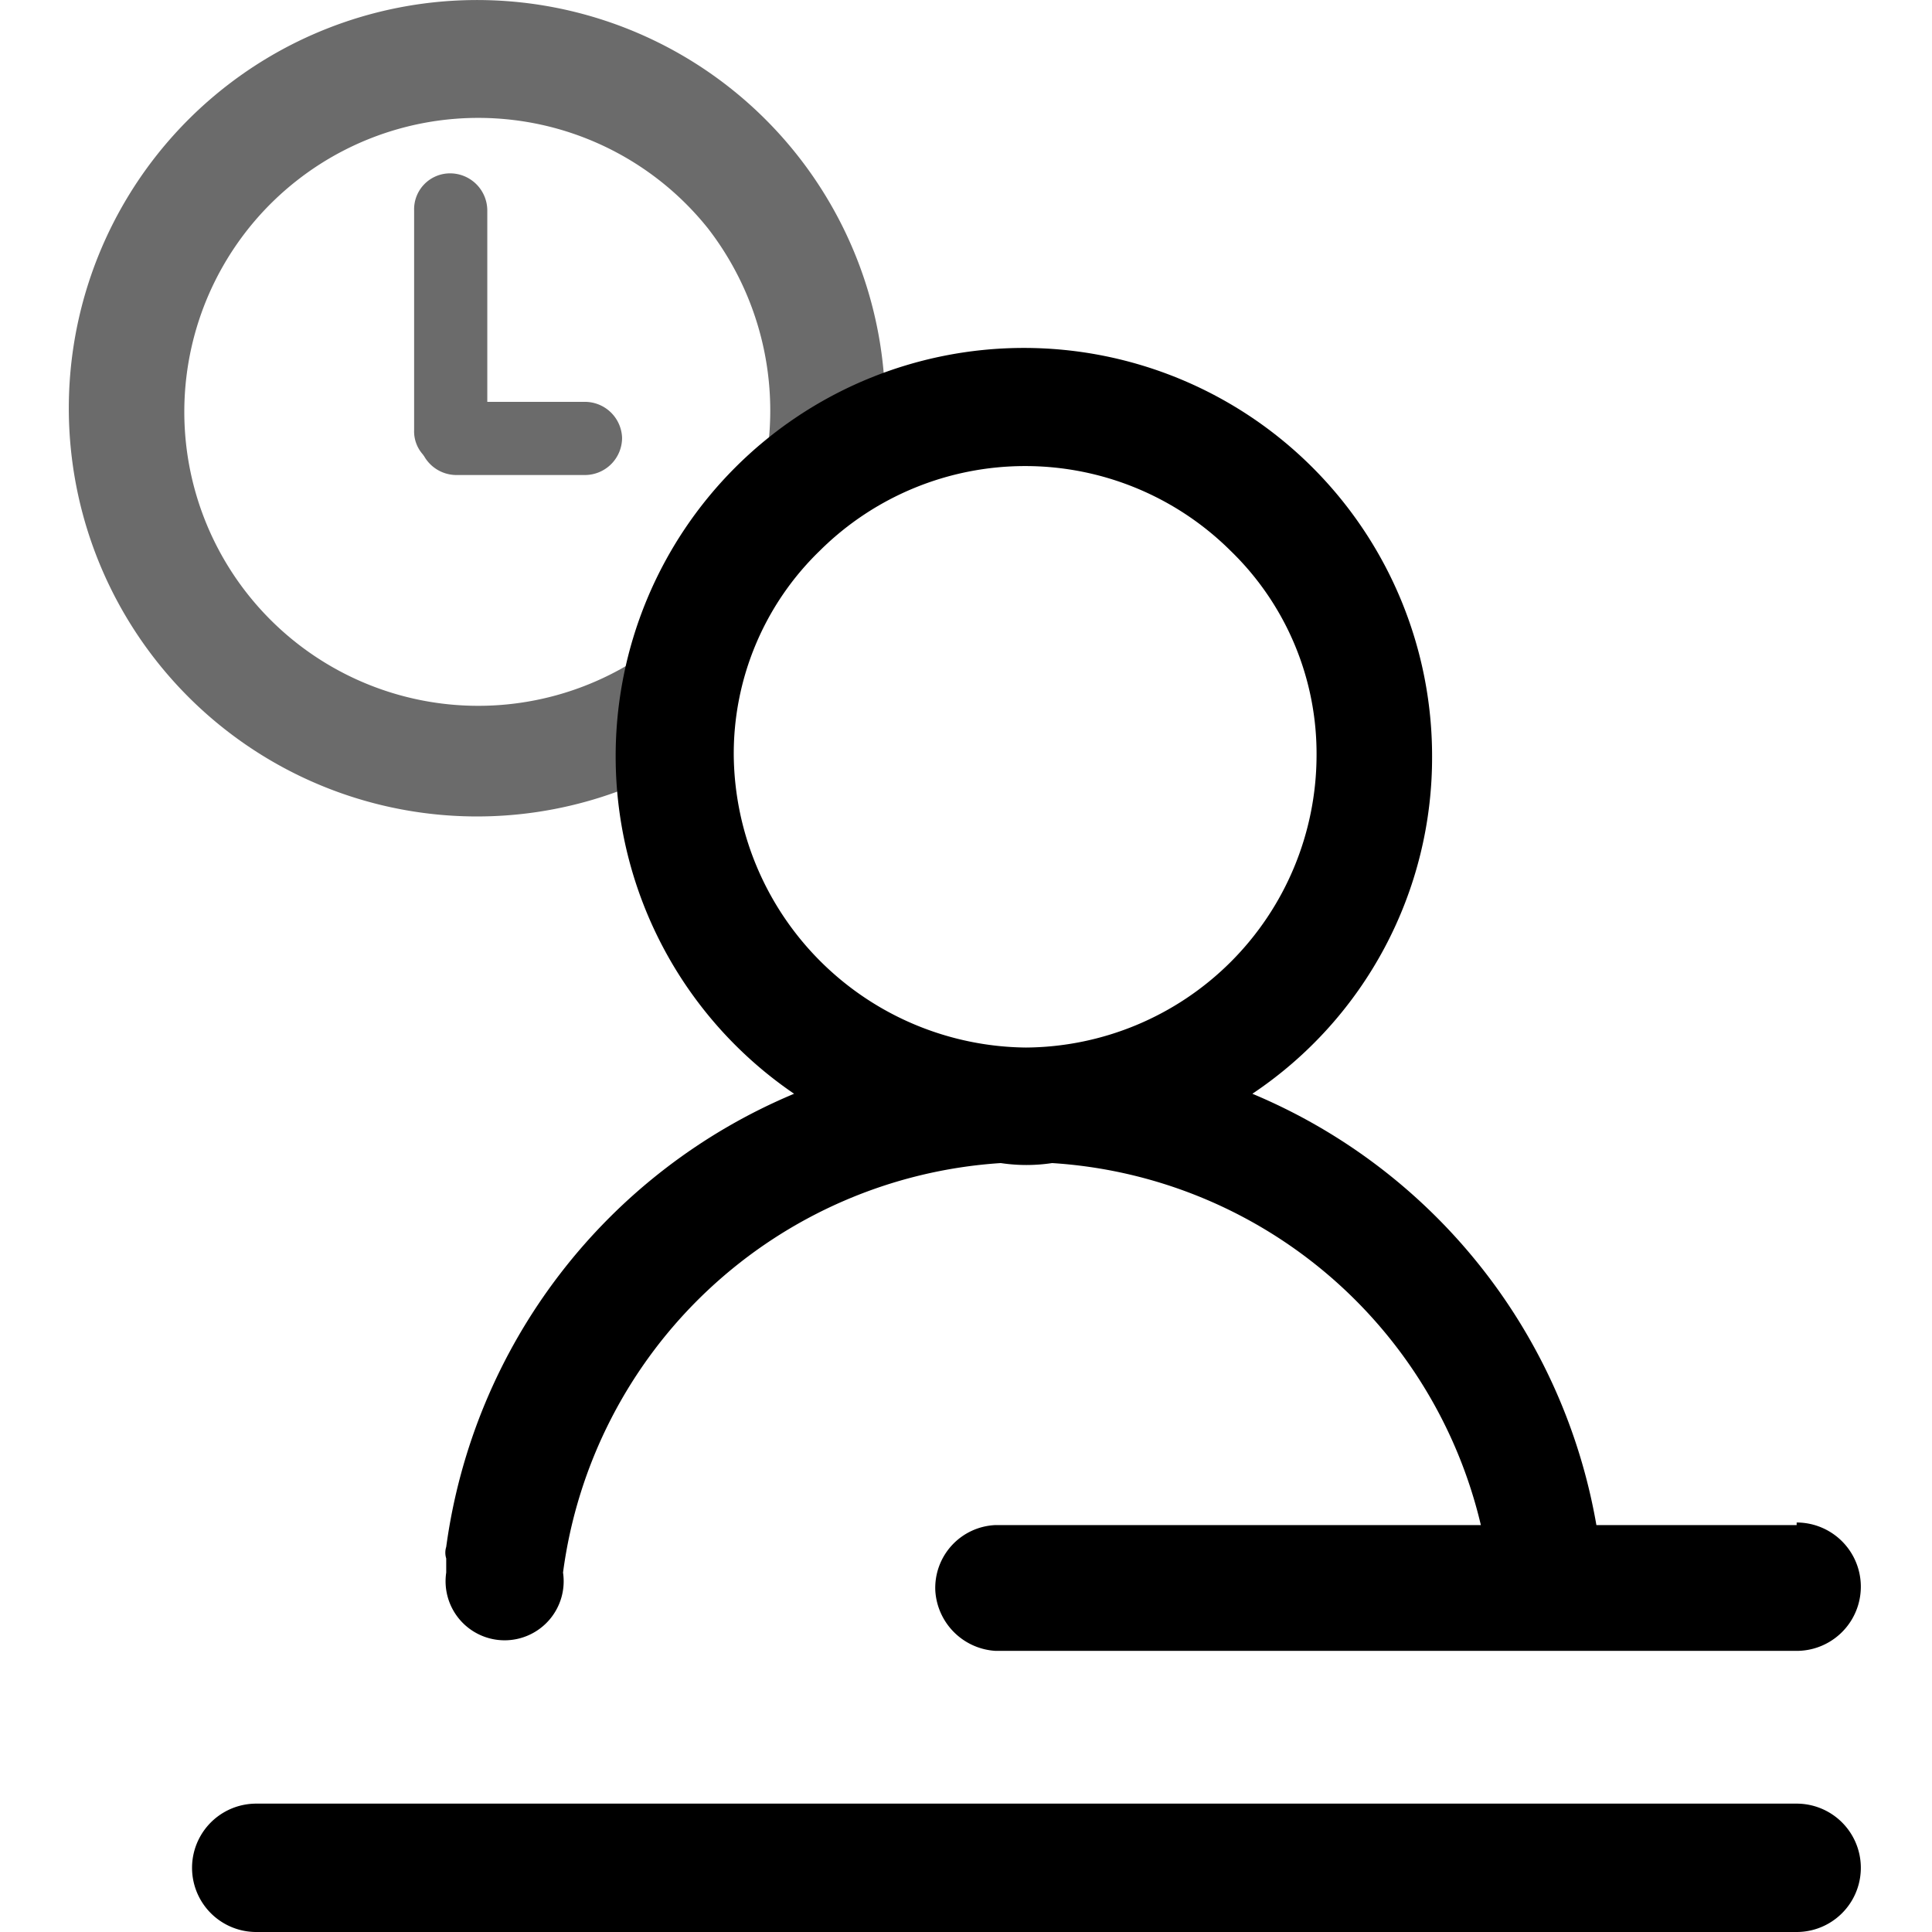 <svg t="1693126492735" class="icon" viewBox="0 0 1024 1024" version="1.1" xmlns="http://www.w3.org/2000/svg" p-id="18015" width="200" height="200"><path d="M238.545 91.882a19.731 19.731 0 0 1 19.731 19.731v116.345a19.051 19.051 0 0 1-19.731 19.051 18.37 18.37 0 0 1-19.051-19.051V111.613a19.051 19.051 0 0 1 19.051-19.731z" fill="#6B6B6B" p-id="18016"></path><path d="M329.716 232.04a19.731 19.731 0 0 1-19.731 19.731h-68.038a19.731 19.731 0 0 1-19.731-19.731 19.731 19.731 0 0 1 19.731-19.051h68.038a19.731 19.731 0 0 1 19.731 19.051z" fill="#6B6B6B" p-id="18017"></path><path d="M348.766 341.581a155.807 155.807 0 1 1 26.535-220.443 157.848 157.848 0 0 1 29.937 127.231l63.956-23.813v-8.165a216.36 216.36 0 1 0-117.705 192.547z" fill="#6B6B6B" p-id="18018"></path><path d="M952.262 808.32h-106.139a304.129 304.129 0 0 0-182.341-228.607 214.319 214.319 0 0 0 95.253-178.94 216.36 216.36 0 0 0-432.721 0 216.36 216.36 0 0 0 94.573 178.94 304.809 304.809 0 0 0-184.383 240.174 10.206 10.206 0 0 0 0 6.123v7.484a31.297 31.297 0 1 0 61.914 0 250.379 250.379 0 0 1 232.009-217.041 91.171 91.171 0 0 0 27.215 0 249.699 249.699 0 0 1 227.246 191.867H527.706a33.339 33.339 0 0 0-31.978 34.699 34.019 34.019 0 0 0 31.978 31.978h424.556a34.019 34.019 0 1 0 0-68.038z m-408.227-253.101a156.487 156.487 0 0 1-155.126-154.446 149.683 149.683 0 0 1 45.585-108.861 154.446 154.446 0 0 1 217.721 0 149.683 149.683 0 0 1 45.585 108.861 155.126 155.126 0 0 1-154.446 154.446z m408.227 468.781h-816.454a34.019 34.019 0 0 1 0-68.038h816.454a34.019 34.019 0 0 1 0 68.038z"  p-id="18019"></path></svg>
